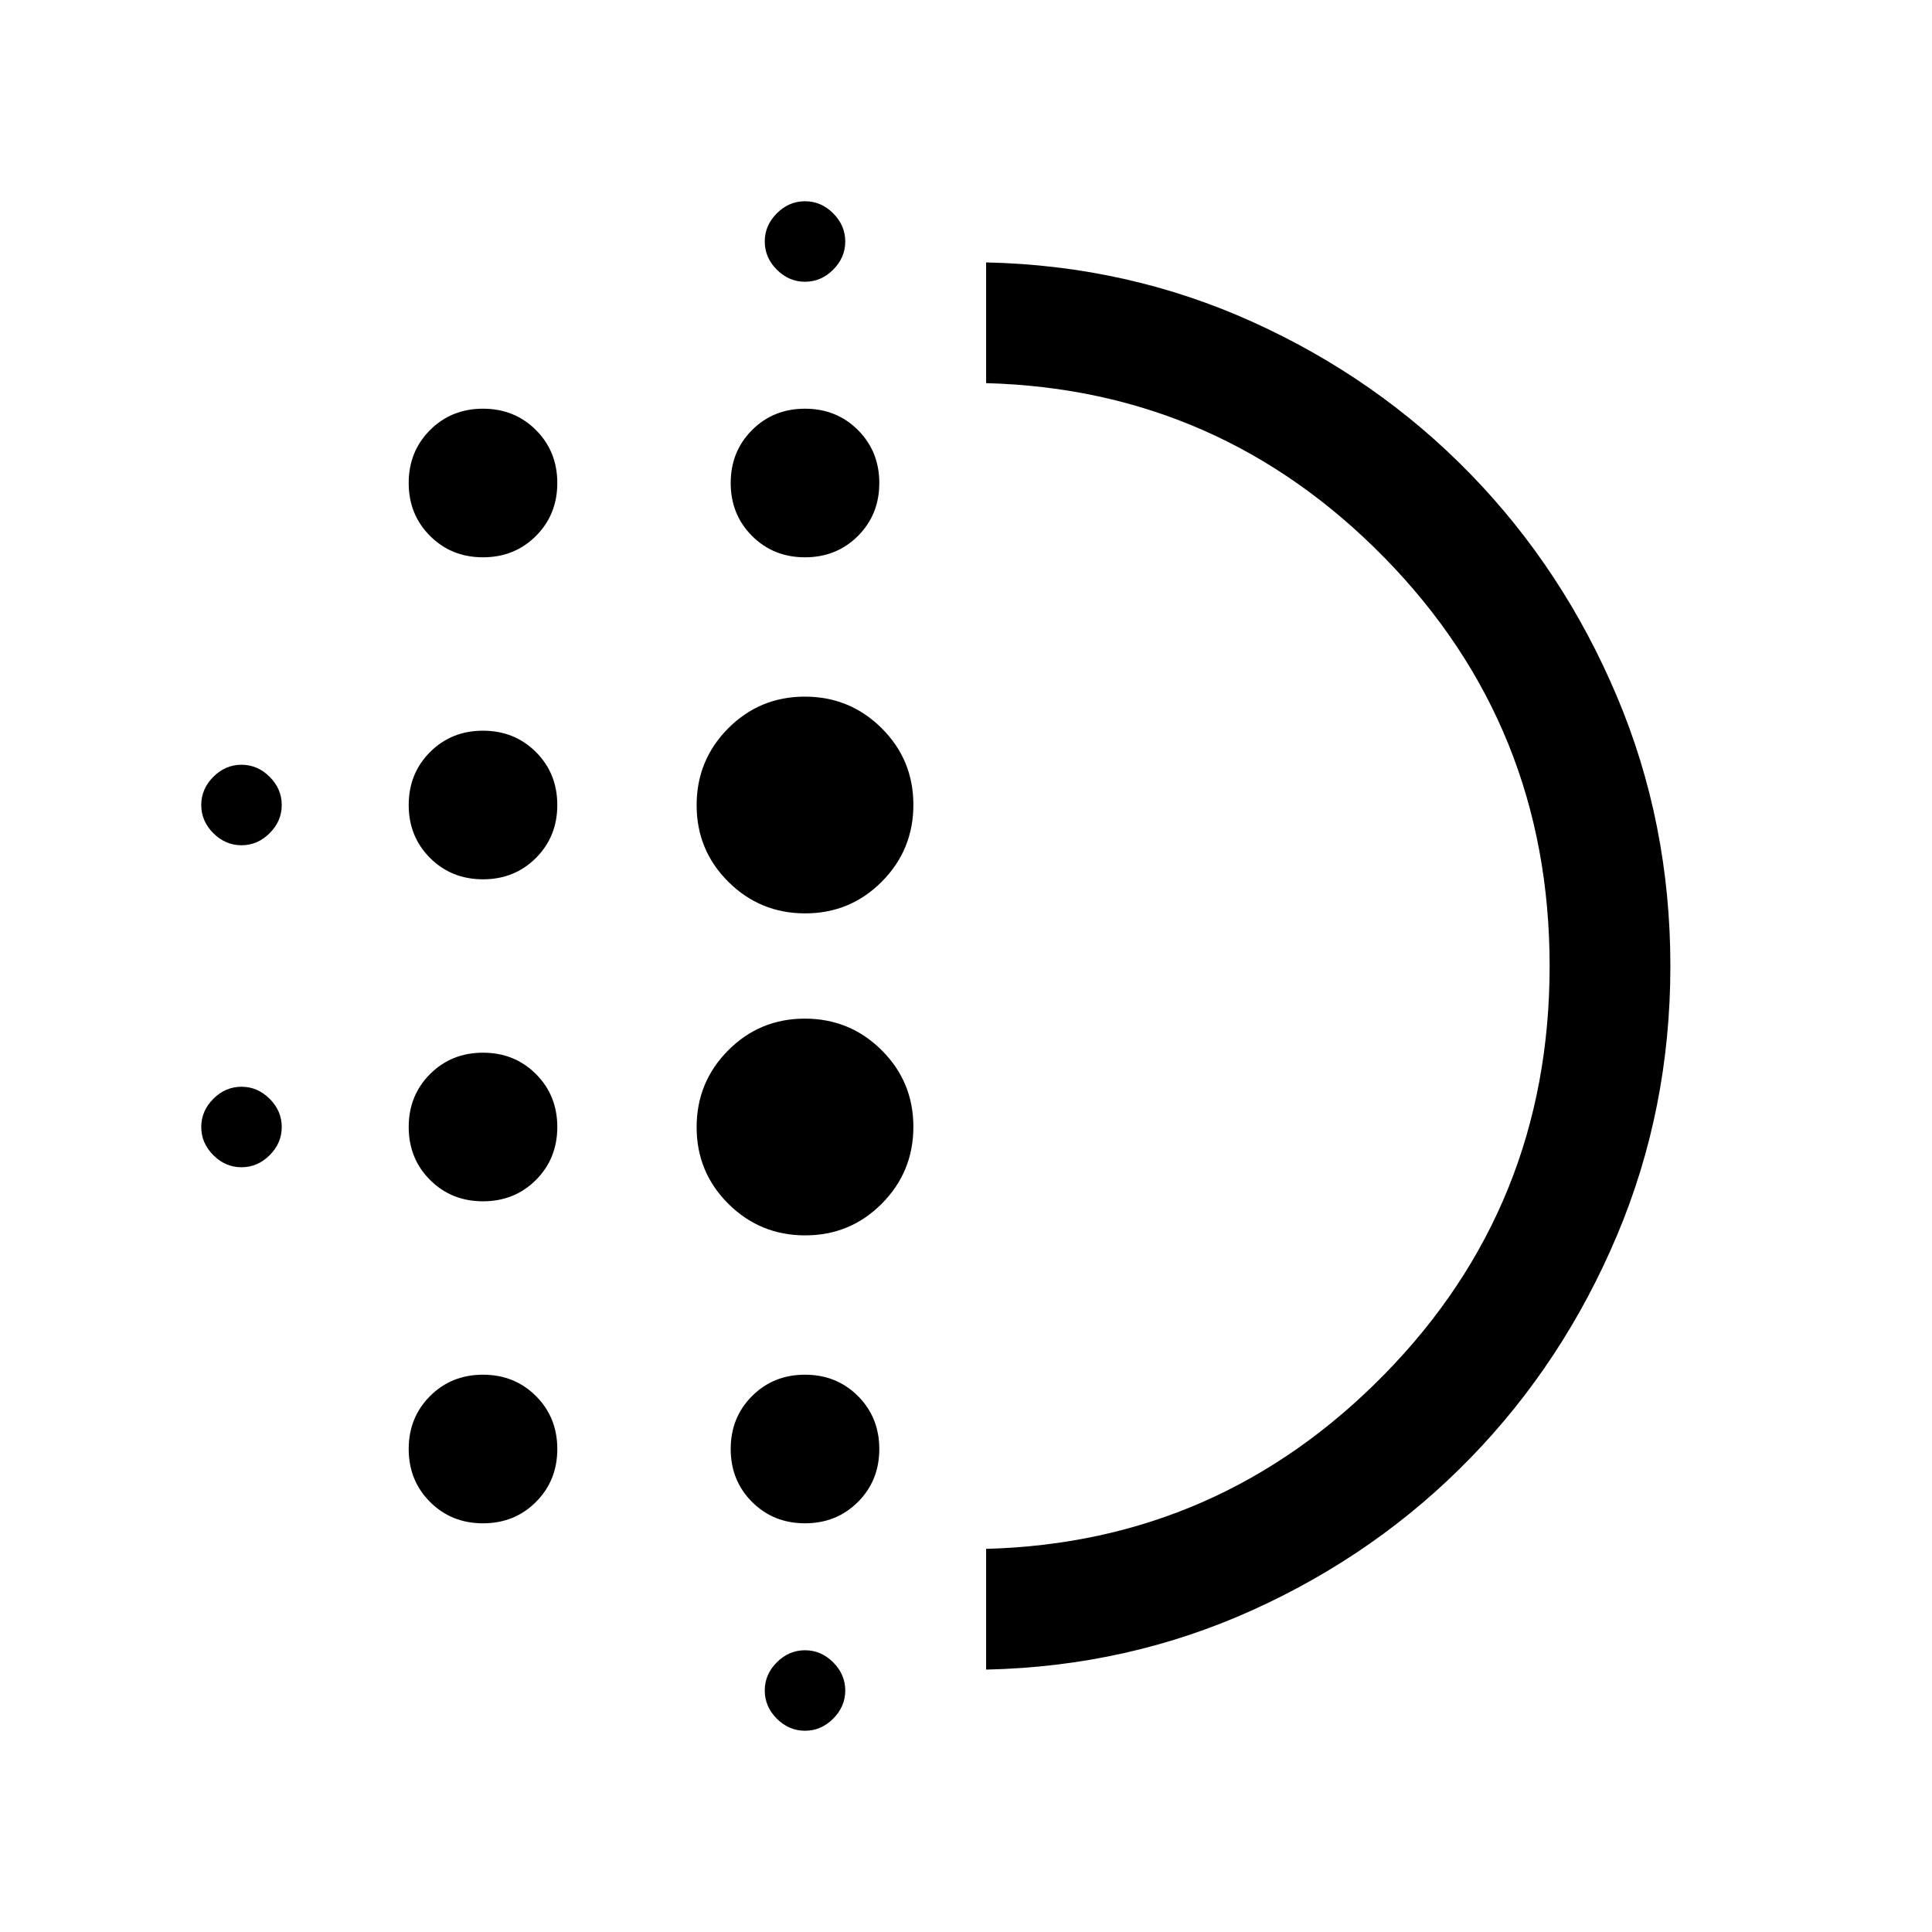 <svg xmlns="http://www.w3.org/2000/svg" height="24" viewBox="0 -960 960 960" width="24"><path d="M240-363.08q-15.69 0-26.31-10.61-10.61-10.62-10.61-26.31t10.61-26.31q10.62-10.61 26.31-10.61t26.31 10.61q10.61 10.62 10.61 26.31t-10.61 26.31q-10.62 10.61-26.31 10.61Zm0 160q-15.69 0-26.31-10.61-10.61-10.62-10.61-26.31t10.61-26.31q10.62-10.61 26.31-10.61t26.31 10.61q10.61 10.62 10.61 26.31t-10.61 26.31q-10.62 10.61-26.31 10.61Zm0-320q-15.69 0-26.31-10.61-10.61-10.62-10.61-26.31t10.61-26.31q10.62-10.61 26.31-10.61t26.31 10.61q10.61 10.62 10.61 26.31t-10.61 26.31q-10.62 10.61-26.31 10.61ZM120-540q-8 0-14-6t-6-14q0-8 6-14t14-6q8 0 14 6t6 14q0 8-6 14t-14 6Zm120-143.08q-15.69 0-26.31-10.61-10.61-10.62-10.61-26.31t10.61-26.31q10.62-10.61 26.31-10.61t26.31 10.61q10.61 10.62 10.61 26.31t-10.61 26.31q-10.62 10.61-26.31 10.61ZM120-380q-8 0-14-6t-6-14q0-8 6-14t14-6q8 0 14 6t6 14q0 8-6 14t-14 6Zm280 280q-8 0-14-6t-6-14q0-8 6-14t14-6q8 0 14 6t6 14q0 8-6 14t-14 6Zm0-720q-8 0-14-6t-6-14q0-8 6-14t14-6q8 0 14 6t6 14q0 8-6 14t-14 6Zm0 136.92q-15.69 0-26.31-10.61-10.61-10.62-10.61-26.31t10.61-26.31q10.62-10.61 26.31-10.61t26.31 10.61q10.61 10.62 10.61 26.31t-10.61 26.31q-10.62 10.61-26.31 10.61Zm.09 336.93q-22.4 0-38.17-15.68-15.77-15.68-15.77-38.08t15.68-38.17q15.68-15.77 38.08-15.77t38.17 15.68q15.77 15.68 15.77 38.08t-15.68 38.17q-15.68 15.77-38.08 15.77Zm0-160q-22.4 0-38.17-15.68-15.77-15.68-15.77-38.08t15.68-38.17q15.68-15.77 38.08-15.77t38.17 15.68q15.77 15.68 15.77 38.08t-15.68 38.17q-15.68 15.77-38.08 15.77ZM400-203.08q-15.69 0-26.31-10.61-10.61-10.62-10.61-26.31t10.61-26.31q10.62-10.61 26.31-10.61t26.31 10.61q10.61 10.62 10.61 26.31t-10.61 26.31q-10.62 10.61-26.31 10.61Zm90 72.69v-59.99q116-3.08 198-86.81T770-480q0-119.08-82-202.81t-198-86.81v-59.99q70.54 1.53 132.58 29.65 62.04 28.11 108.15 75.58 46.12 47.46 72.69 110.38Q830-551.08 830-480t-26.58 134q-26.57 62.92-72.69 110.38-46.11 47.47-108.15 75.58-62.04 28.12-132.58 29.65ZM490-480Z"/></svg>